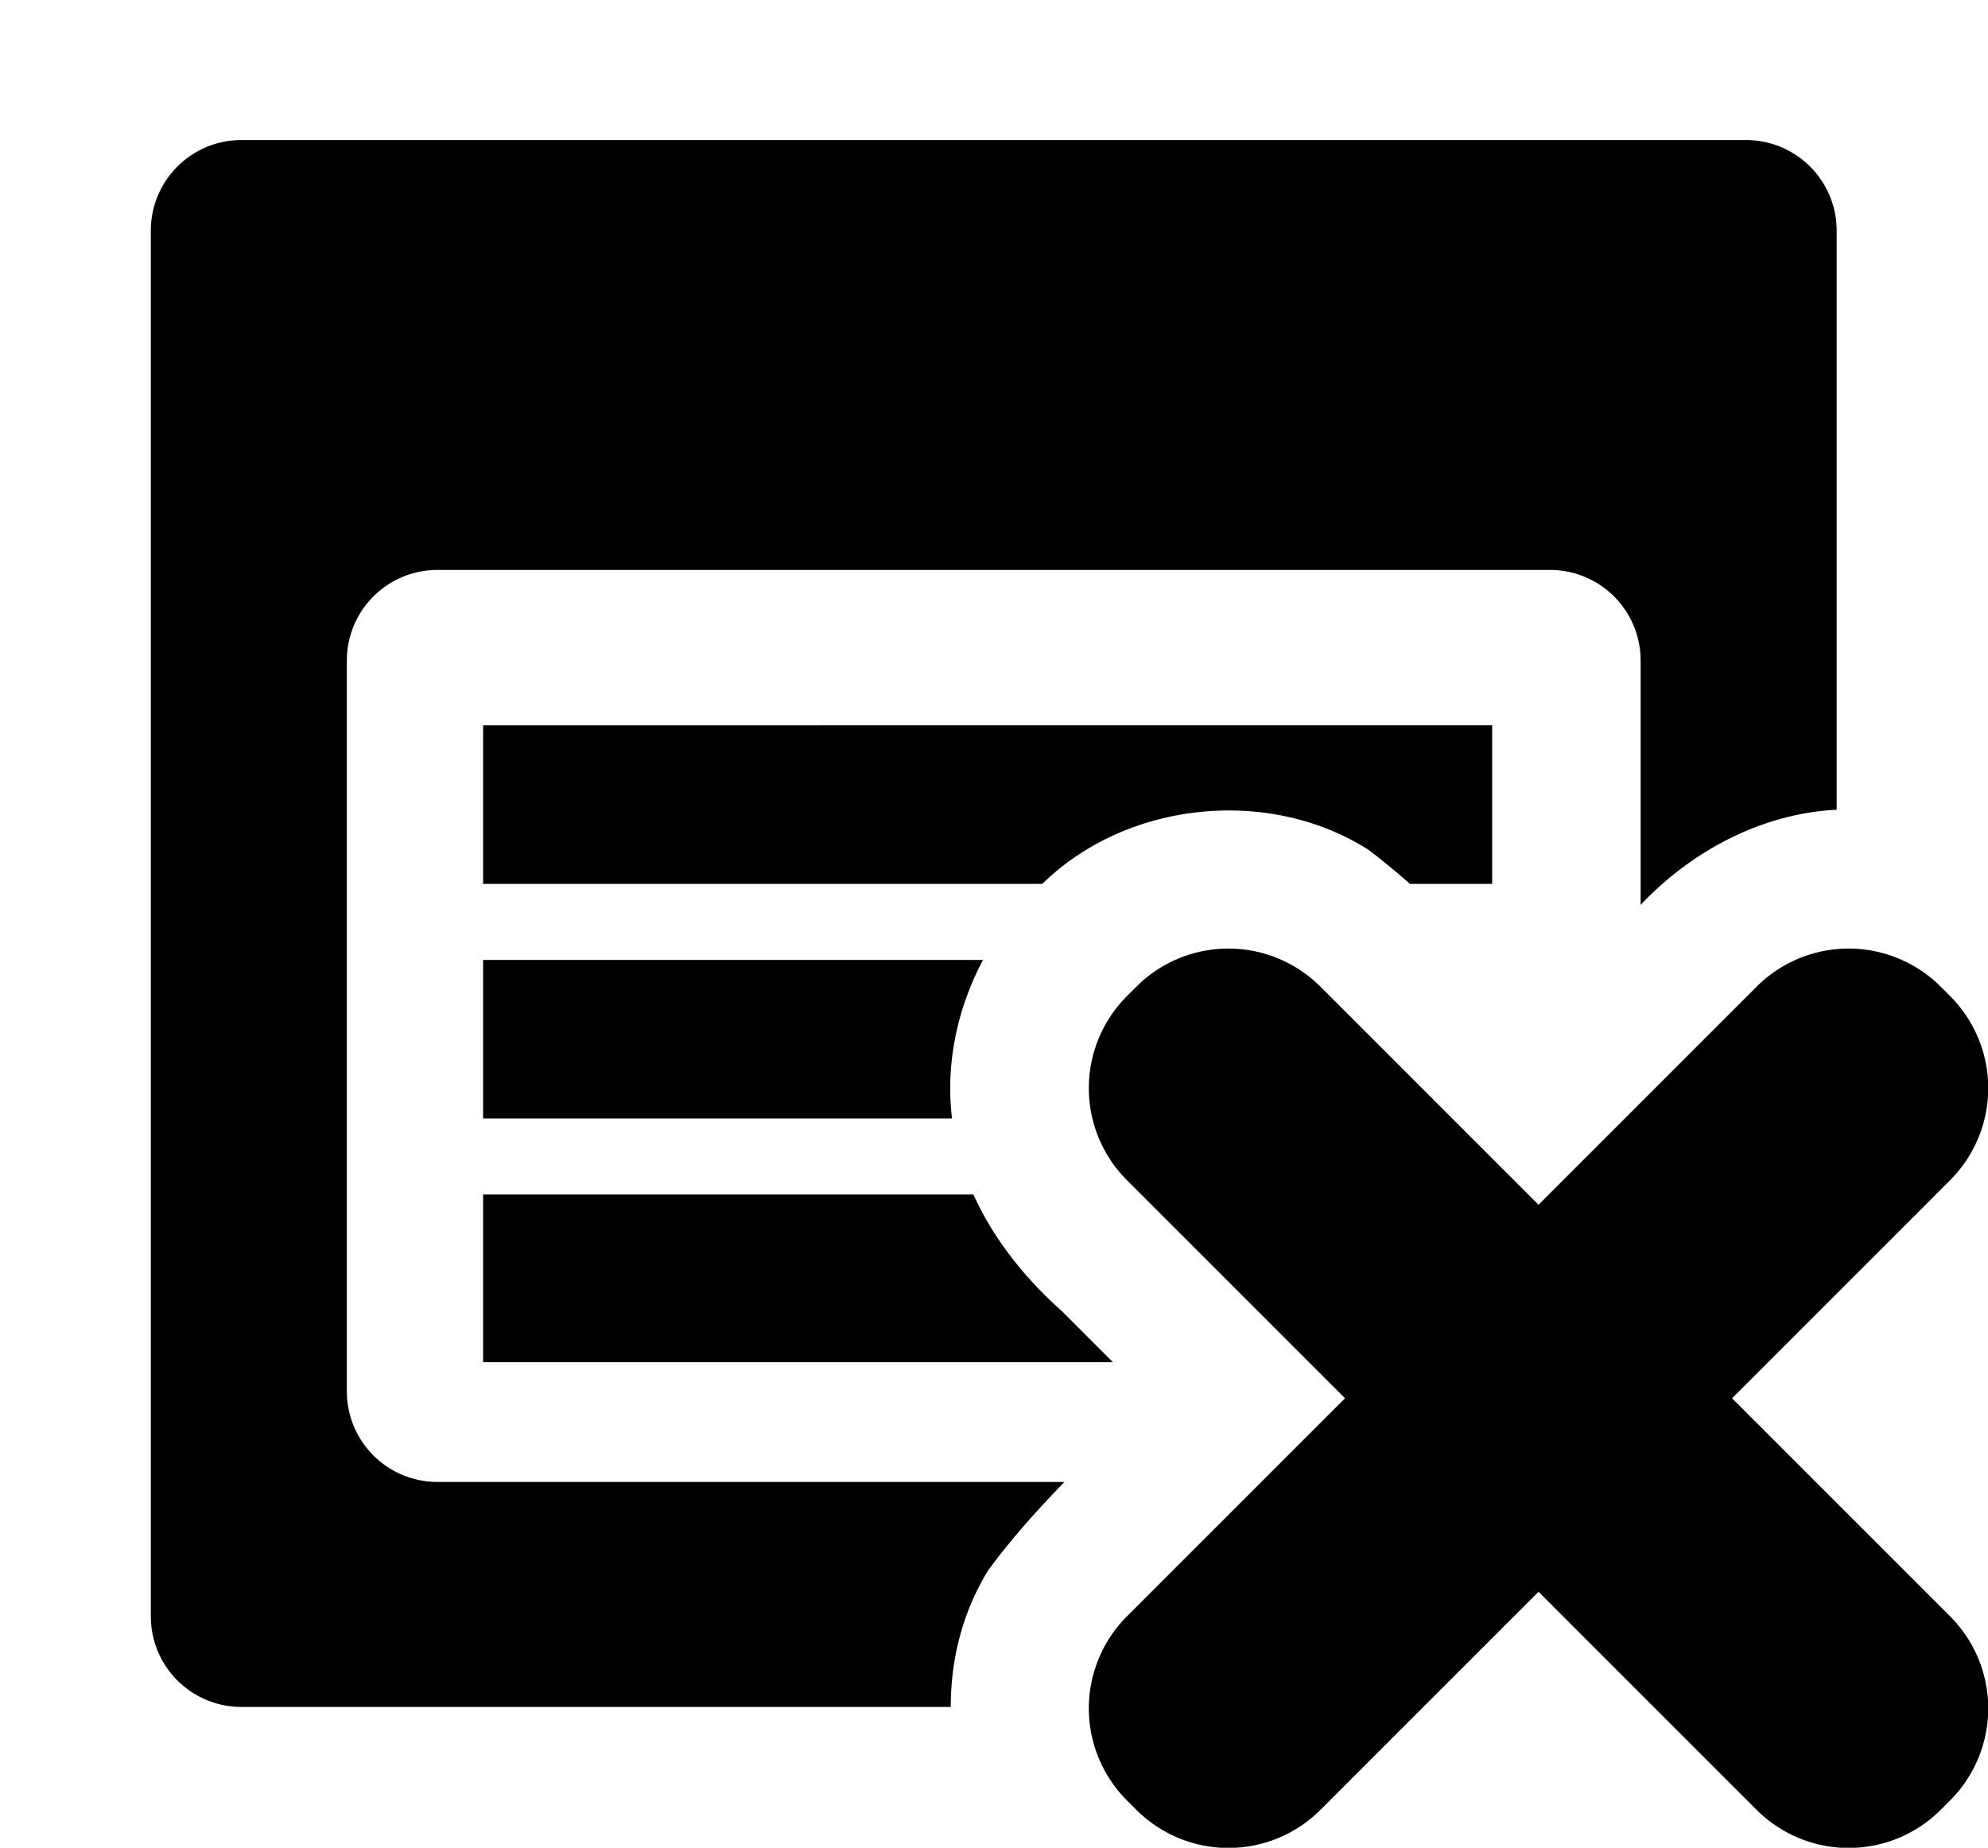 <?xml version="1.0" encoding="UTF-8" standalone="no"?>
<!-- Created with Inkscape (http://www.inkscape.org/) -->

<svg
   width="197.168mm"
   height="183.263mm"
   viewBox="0 0 197.168 183.263"
   version="1.1"
   id="svg1"
   xmlns="http://www.w3.org/2000/svg"
   xmlns:svg="http://www.w3.org/2000/svg">
  <defs
     id="defs1" />
  <g
     id="layer1"
     transform="translate(-6.416,-61.325)">
    <path
       id="rect1"
       style="fill:#000000;stroke-width:0.342"
       d="M 17.011,61.325 A 10.595,10.595 0 0 0 6.416,71.921 V 233.993 a 10.595,10.595 0 0 0 10.595,10.595 h 82.966 c -0.014,-5.625 1.425,-11.237 4.419,-16.044 2.693,-3.651 5.722,-7.014 8.87,-10.271 H 39.937 A 10.595,10.595 0 0 1 29.342,207.678 V 122.2 A 10.595,10.595 0 0 1 39.937,111.605 H 170.063 a 10.595,10.595 0 0 1 10.595,10.595 v 28.579 c 5.97,-6.311 14.181,-10.693 22.926,-11.127 V 71.921 A 10.595,10.595 0 0 0 192.989,61.325 Z m 28.267,68.456 v 18.54 h 65.395 c 0.141,-0.127 0.275,-0.264 0.419,-0.389 9.915,-9.334 26.21,-10.909 37.718,-3.607 1.677,1.27 3.292,2.612 4.871,3.996 h 9.614 v -18.54 z m 0,27.438 v 18.54 h 54.843 c -0.776,-6.365 0.613,-12.882 3.627,-18.54 z m 0,27.438 v 19.61 h 73.661 c -1.991,-1.992 -3.982,-3.984 -5.973,-5.976 -4.269,-3.791 -7.987,-8.409 -10.34,-13.634 z"
       transform="matrix(0.848,0,0,0.848,15.934,23.211)" />
    <path
       id="rect7"
       style="fill:#000000;fill-opacity:1;stroke:none;stroke-width:0.265;stroke-opacity:1"
       d="m 135.868,79.455 -11.08,11.08 -11.08,-11.08 a 6.615,6.615 180 0 0 -9.354,0 l -0.478,0.478 a 6.615,6.615 90 0 0 0,9.354 l 11.08,11.08 -11.08,11.08 a 6.615,6.615 90 0 0 0,9.354 l 0.478,0.478 a 6.615,6.615 180 0 0 9.354,0 l 11.08,-11.08 11.08,11.08 a 6.615,6.615 180 0 0 9.354,0 l 0.478,-0.478 a 6.615,6.615 90 0 0 0,-9.354 l -11.08,-11.08 11.08,-11.08 a 6.615,6.615 90 0 0 0,-9.354 l -0.478,-0.478 a 6.615,6.615 1.2820187e-6 0 0 -9.354,-10e-7 z"
       transform="matrix(1.952,0,0,1.952,-84.58,4.09)" />
  </g>
</svg>
